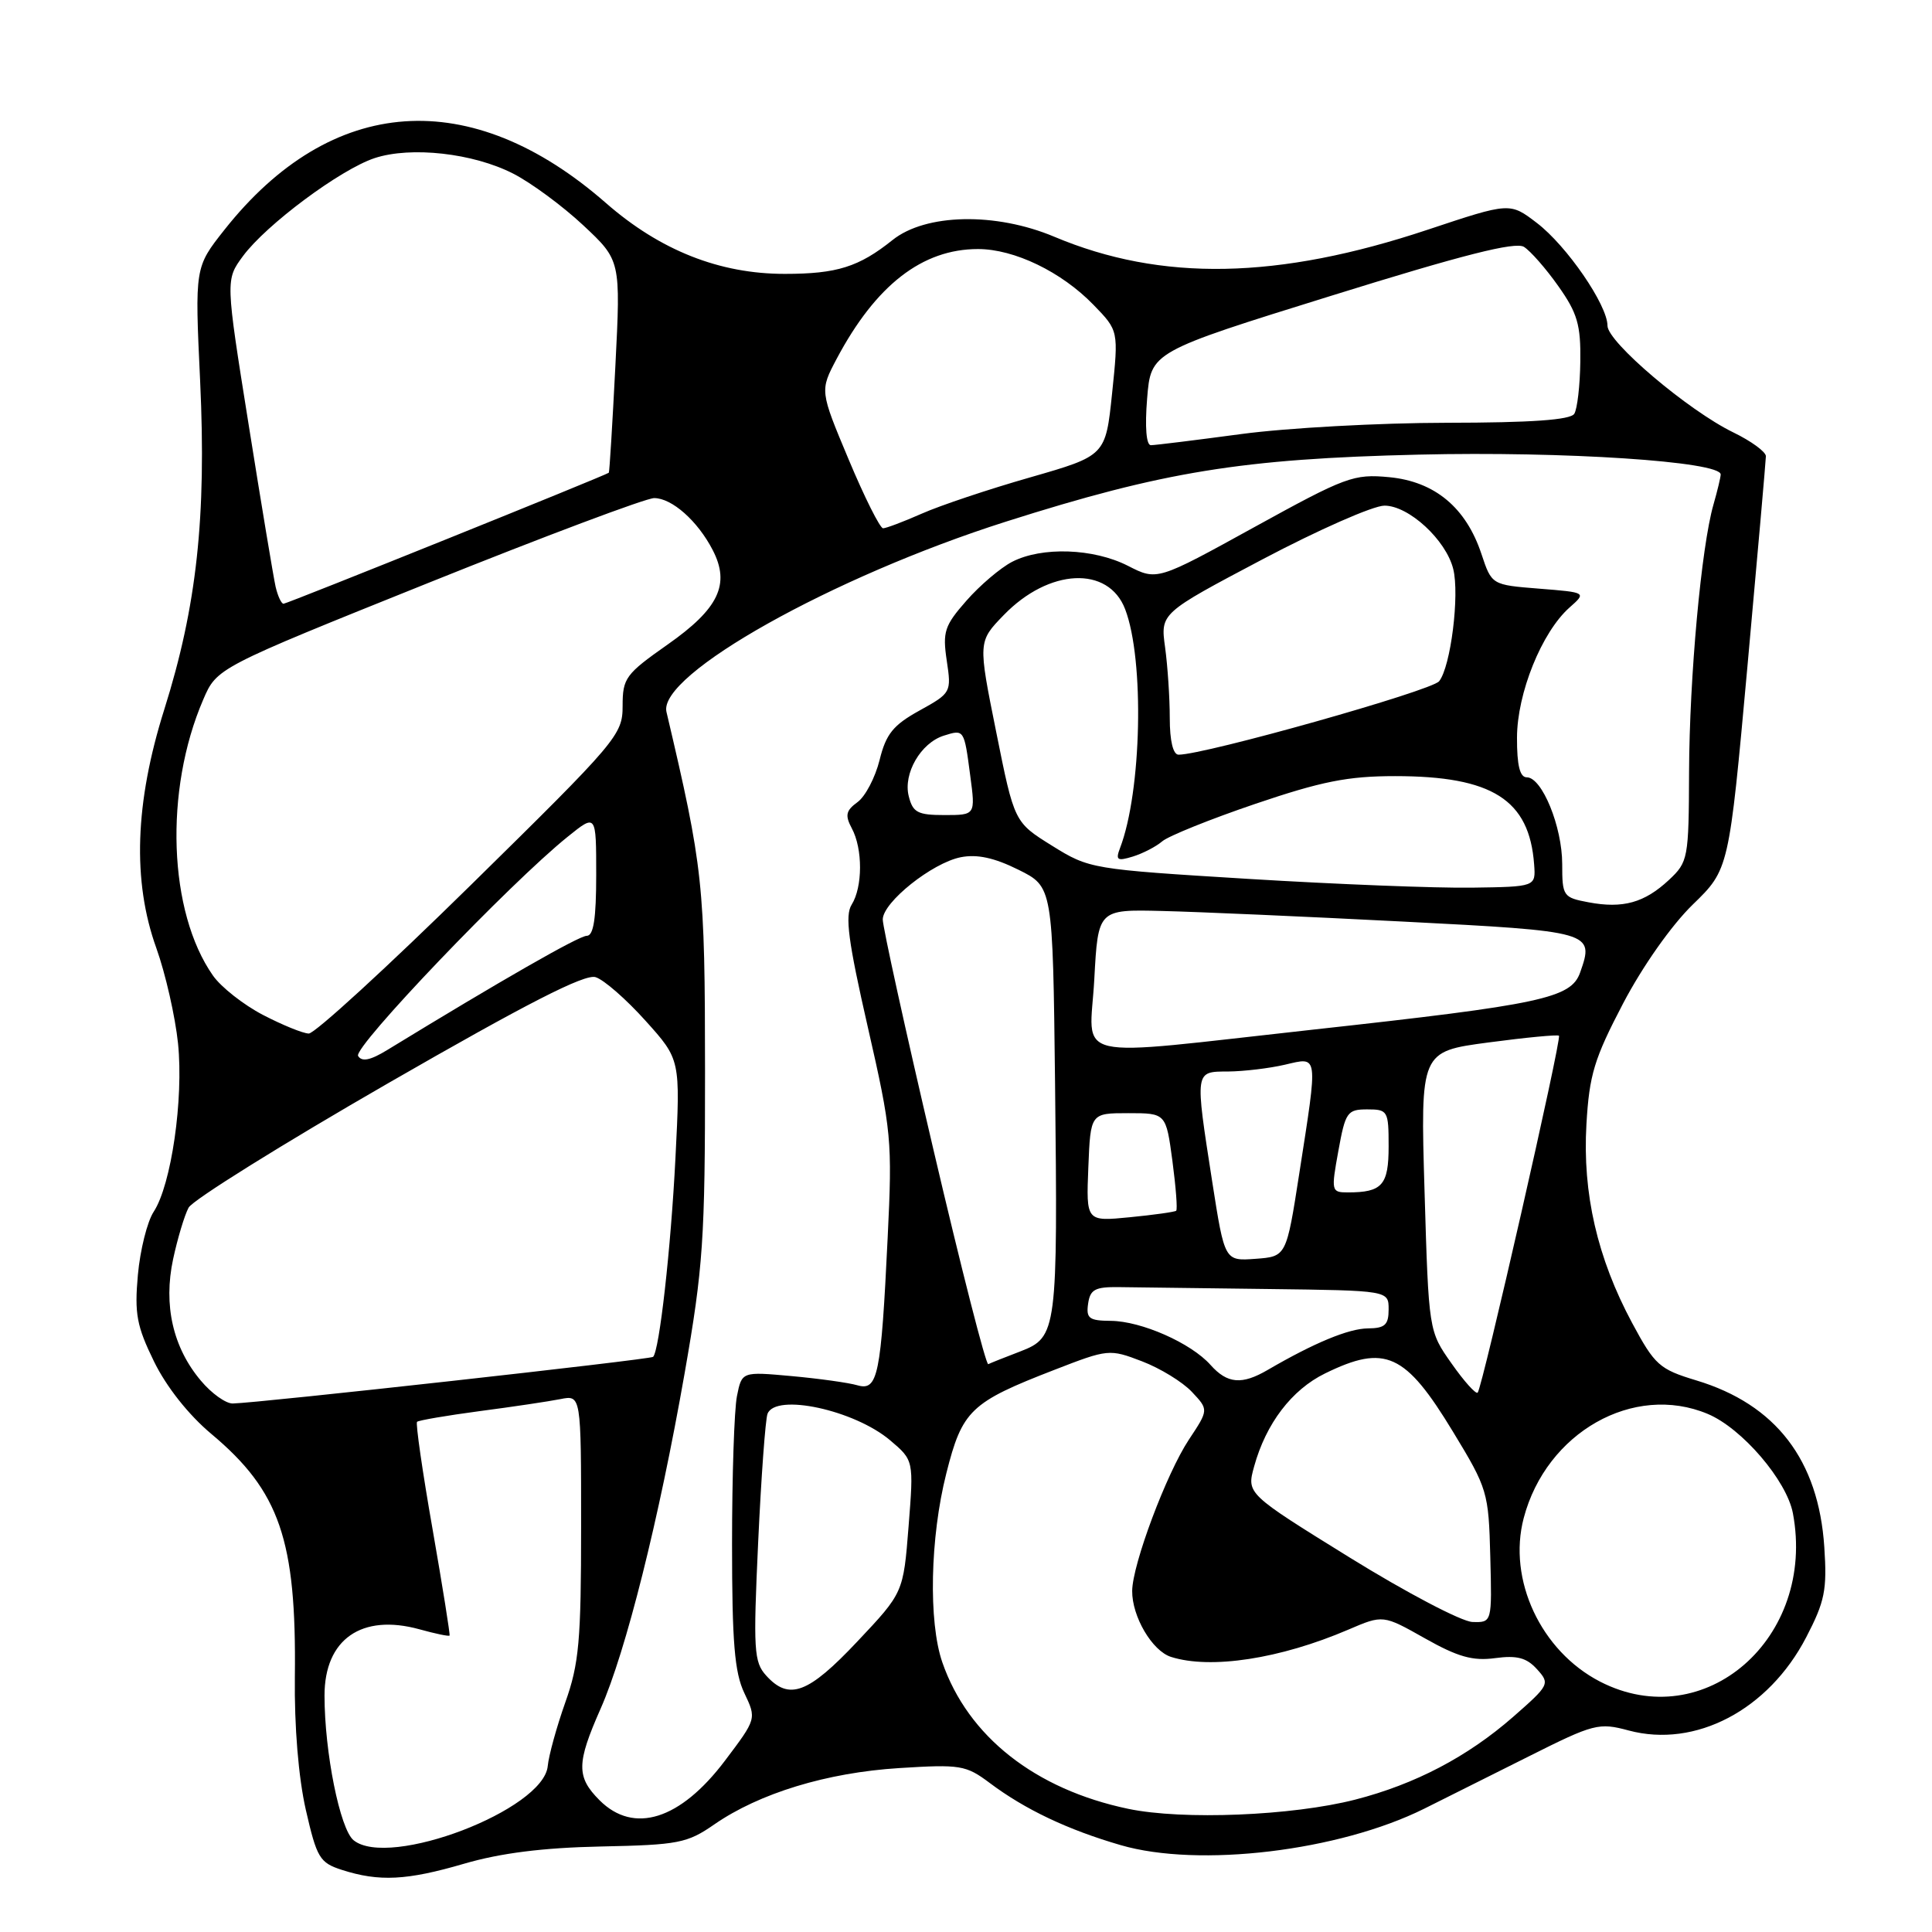 <?xml version="1.0" encoding="UTF-8" standalone="no"?>
<!DOCTYPE svg PUBLIC "-//W3C//DTD SVG 1.1//EN" "http://www.w3.org/Graphics/SVG/1.1/DTD/svg11.dtd" >
<svg xmlns="http://www.w3.org/2000/svg" xmlns:xlink="http://www.w3.org/1999/xlink" version="1.1" viewBox="0 0 256 256">
 <g >
 <path fill="currentColor"
d=" M 61.50 246.95 C 66.34 245.54 71.94 244.83 79.63 244.67 C 89.89 244.46 91.06 244.23 94.64 241.75 C 100.62 237.61 109.56 234.88 119.14 234.28 C 127.25 233.77 127.99 233.89 131.14 236.25 C 135.83 239.77 141.48 242.45 148.50 244.49 C 158.87 247.51 177.41 245.28 188.70 239.67 C 191.34 238.35 197.58 235.23 202.57 232.73 C 211.20 228.40 211.84 228.23 215.82 229.30 C 224.66 231.66 234.33 226.58 239.33 216.95 C 241.80 212.20 242.11 210.67 241.73 205.00 C 240.97 193.46 235.31 186.09 224.77 182.91 C 219.87 181.43 219.27 180.89 216.26 175.29 C 211.65 166.69 209.68 158.13 210.21 148.98 C 210.59 142.41 211.24 140.28 215.07 132.96 C 217.66 128.02 221.49 122.59 224.30 119.86 C 229.10 115.20 229.10 115.20 231.54 88.35 C 232.88 73.58 233.98 61.03 233.99 60.45 C 233.99 59.87 232.05 58.45 229.66 57.29 C 223.71 54.40 213.00 45.32 213.00 43.16 C 213.00 40.42 207.60 32.56 203.64 29.54 C 200.07 26.81 200.07 26.81 189.20 30.43 C 169.35 37.05 153.88 37.34 139.70 31.37 C 131.93 28.10 122.65 28.29 118.26 31.81 C 113.81 35.37 110.90 36.29 104.00 36.29 C 95.34 36.30 87.46 33.17 80.30 26.91 C 62.38 11.23 43.91 12.53 29.73 30.46 C 25.81 35.42 25.81 35.42 26.52 50.51 C 27.36 68.55 26.07 80.36 21.77 94.00 C 17.87 106.37 17.52 116.75 20.72 125.64 C 21.93 129.02 23.22 134.70 23.59 138.26 C 24.34 145.63 22.70 157.01 20.36 160.57 C 19.51 161.87 18.57 165.63 18.27 168.93 C 17.81 174.07 18.11 175.71 20.41 180.41 C 22.05 183.77 25.00 187.49 28.00 190.00 C 37.06 197.59 39.29 204.05 39.07 222.18 C 38.99 228.77 39.55 235.53 40.52 239.80 C 41.98 246.19 42.36 246.82 45.30 247.77 C 50.25 249.36 53.91 249.17 61.50 246.95 Z  M 46.85 243.84 C 45.05 242.37 43.00 232.18 43.00 224.67 C 43.00 217.21 47.91 213.78 55.58 215.89 C 57.67 216.47 59.47 216.85 59.57 216.72 C 59.66 216.60 58.65 210.26 57.32 202.64 C 55.98 195.02 55.06 188.61 55.26 188.40 C 55.47 188.20 59.21 187.56 63.57 186.98 C 67.93 186.41 72.74 185.69 74.25 185.39 C 77.00 184.84 77.00 184.84 77.00 202.27 C 77.00 217.41 76.73 220.46 74.90 225.59 C 73.75 228.84 72.71 232.62 72.58 234.00 C 72.05 239.81 51.55 247.65 46.85 243.84 Z  M 79.45 238.55 C 76.36 235.45 76.38 233.66 79.58 226.42 C 82.94 218.82 87.31 201.37 90.71 182.00 C 93.17 167.94 93.43 164.22 93.42 142.00 C 93.41 117.08 93.18 115.03 88.31 94.33 C 87.15 89.41 110.33 76.42 133.29 69.12 C 154.17 62.48 164.58 60.79 188.00 60.24 C 207.24 59.78 228.00 61.15 228.00 62.87 C 228.00 63.22 227.57 65.02 227.04 66.87 C 225.43 72.48 223.86 89.72 223.81 102.26 C 223.77 113.77 223.69 114.21 221.14 116.60 C 217.90 119.62 215.05 120.42 210.49 119.56 C 207.13 118.93 207.00 118.75 207.00 114.49 C 207.00 109.55 204.33 103.00 202.31 103.00 C 201.39 103.00 201.00 101.43 201.01 97.75 C 201.02 91.86 204.29 83.76 207.97 80.50 C 210.23 78.50 210.23 78.50 203.94 78.00 C 197.66 77.50 197.66 77.50 196.30 73.41 C 194.26 67.26 190.12 63.81 184.09 63.23 C 179.37 62.78 178.33 63.17 166.20 69.85 C 153.32 76.95 153.32 76.95 149.45 74.97 C 144.89 72.65 138.04 72.41 134.10 74.45 C 132.56 75.25 129.84 77.56 128.06 79.59 C 125.15 82.90 124.88 83.71 125.45 87.54 C 126.08 91.74 126.03 91.83 121.84 94.15 C 118.35 96.08 117.40 97.25 116.55 100.71 C 115.97 103.03 114.66 105.54 113.62 106.29 C 112.08 107.41 111.95 108.04 112.87 109.76 C 114.33 112.48 114.32 117.52 112.85 119.87 C 111.94 121.32 112.39 124.71 114.99 136.10 C 118.13 149.85 118.25 151.11 117.62 164.00 C 116.74 182.30 116.32 184.33 113.62 183.56 C 112.46 183.22 108.53 182.67 104.90 182.34 C 98.30 181.74 98.30 181.74 97.65 184.99 C 97.29 186.78 97.00 195.60 97.00 204.59 C 97.00 217.61 97.33 221.62 98.63 224.34 C 100.25 227.75 100.25 227.75 96.06 233.30 C 90.14 241.14 83.99 243.08 79.45 238.55 Z  M 149.50 239.68 C 137.17 237.10 128.26 230.09 124.86 220.26 C 123.01 214.91 123.24 203.72 125.39 195.24 C 127.50 186.86 128.59 185.82 139.72 181.51 C 146.83 178.75 147.01 178.73 151.32 180.38 C 153.73 181.30 156.70 183.12 157.93 184.43 C 160.16 186.80 160.16 186.80 157.52 190.78 C 154.56 195.26 150.05 207.29 150.02 210.80 C 149.99 214.20 152.67 218.76 155.17 219.55 C 160.42 221.22 169.62 219.81 178.65 215.94 C 183.26 213.96 183.26 213.96 188.81 217.09 C 193.17 219.55 195.15 220.11 198.11 219.71 C 201.02 219.32 202.29 219.66 203.66 221.18 C 205.40 223.10 205.32 223.27 200.48 227.51 C 194.45 232.78 187.51 236.42 179.57 238.46 C 171.23 240.60 156.73 241.19 149.50 239.68 Z  M 212.01 222.82 C 204.17 218.77 199.75 209.31 201.90 201.15 C 204.89 189.80 216.47 183.24 226.28 187.35 C 230.82 189.25 236.75 196.17 237.57 200.52 C 240.67 217.05 225.87 229.96 212.01 222.82 Z  M 101.52 222.02 C 99.89 220.22 99.80 218.64 100.46 204.36 C 100.86 195.73 101.42 188.07 101.70 187.34 C 102.76 184.57 113.19 186.83 117.94 190.84 C 121.08 193.50 121.08 193.50 120.39 202.27 C 119.70 211.04 119.70 211.04 113.59 217.52 C 107.08 224.43 104.55 225.37 101.52 222.02 Z  M 178.84 206.38 C 165.18 197.92 165.18 197.92 166.18 194.31 C 167.75 188.62 171.16 184.15 175.57 181.99 C 183.55 178.08 186.21 179.29 192.54 189.73 C 197.11 197.25 197.25 197.73 197.47 206.24 C 197.70 215.00 197.70 215.00 195.10 214.92 C 193.67 214.87 186.35 211.03 178.84 206.38 Z  M 26.62 182.95 C 22.91 178.56 21.63 172.94 22.94 166.83 C 23.53 164.09 24.45 161.02 24.99 160.02 C 25.53 159.01 37.44 151.59 51.45 143.52 C 69.83 132.94 77.49 129.02 78.92 129.48 C 80.02 129.82 82.99 132.42 85.53 135.25 C 90.16 140.39 90.16 140.39 89.50 153.45 C 88.89 165.50 87.37 178.96 86.54 179.79 C 86.19 180.14 34.11 185.92 30.84 185.97 C 29.93 185.99 28.02 184.63 26.62 182.95 Z  M 192.34 180.67 C 189.31 176.38 189.31 176.38 188.76 157.86 C 188.21 139.33 188.21 139.33 197.24 138.13 C 202.20 137.47 206.40 137.07 206.57 137.24 C 206.96 137.62 196.41 183.93 195.80 184.53 C 195.56 184.77 194.00 183.04 192.34 180.67 Z  M 160.40 180.86 C 157.82 177.96 151.23 175.05 147.18 175.02 C 144.31 175.00 143.90 174.69 144.18 172.75 C 144.45 170.86 145.10 170.51 148.25 170.55 C 150.31 170.58 159.20 170.69 168.00 170.80 C 184.00 171.00 184.00 171.00 184.00 173.50 C 184.00 175.56 183.51 176.00 181.25 176.02 C 178.70 176.04 174.11 177.95 168.00 181.51 C 164.55 183.53 162.63 183.36 160.40 180.86 Z  M 123.67 152.27 C 119.96 136.44 116.95 122.75 116.97 121.82 C 117.01 119.53 123.51 114.35 127.29 113.59 C 129.46 113.16 131.74 113.65 134.94 115.24 C 139.50 117.50 139.50 117.50 139.80 143.50 C 140.17 176.36 140.07 177.19 135.22 179.06 C 133.17 179.84 131.25 180.61 130.95 180.76 C 130.65 180.91 127.37 168.09 123.67 152.27 Z  M 160.63 156.61 C 158.32 141.74 158.28 142.00 162.75 141.98 C 164.81 141.96 168.19 141.56 170.25 141.08 C 174.74 140.04 174.66 139.44 172.16 155.50 C 170.45 166.50 170.45 166.50 166.36 166.80 C 162.27 167.10 162.27 167.10 160.63 156.61 Z  M 144.21 154.68 C 144.50 147.50 144.50 147.50 149.50 147.50 C 154.50 147.50 154.50 147.50 155.35 153.82 C 155.81 157.30 156.04 160.27 155.85 160.43 C 155.66 160.59 152.89 160.98 149.71 161.29 C 143.92 161.86 143.92 161.86 144.21 154.68 Z  M 177.34 152.50 C 178.27 147.36 178.52 147.00 181.17 147.00 C 183.89 147.00 184.00 147.19 184.00 151.89 C 184.00 157.04 183.15 158.00 178.59 158.00 C 176.41 158.00 176.37 157.83 177.34 152.50 Z  M 47.45 139.92 C 46.76 138.79 67.58 117.01 75.25 110.85 C 79.00 107.83 79.00 107.83 79.00 115.92 C 79.00 121.72 78.65 124.00 77.75 124.00 C 76.71 124.00 66.38 129.92 51.33 139.12 C 49.08 140.50 47.95 140.73 47.45 139.92 Z  M 145.00 129.75 C 145.50 120.50 145.50 120.50 154.00 120.71 C 158.68 120.82 173.00 121.45 185.84 122.11 C 211.04 123.40 211.28 123.47 209.38 128.85 C 208.18 132.27 204.30 133.10 174.00 136.43 C 141.07 140.05 144.40 140.82 145.00 129.75 Z  M 34.84 134.48 C 32.27 133.14 29.29 130.80 28.22 129.27 C 22.31 120.85 21.74 104.75 26.92 92.72 C 28.73 88.50 28.73 88.50 56.73 77.25 C 72.13 71.06 85.61 66.00 86.68 66.00 C 89.03 66.00 92.45 69.03 94.44 72.89 C 96.78 77.42 95.24 80.65 88.47 85.40 C 82.89 89.32 82.50 89.85 82.50 93.54 C 82.50 97.37 81.82 98.17 62.41 117.25 C 51.36 128.11 41.69 136.98 40.91 136.95 C 40.13 136.93 37.40 135.81 34.84 134.48 Z  M 165.45 116.46 C 144.63 115.18 144.35 115.14 139.40 112.06 C 134.40 108.95 134.40 108.95 132.00 96.98 C 129.59 85.02 129.59 85.02 133.00 81.50 C 139.00 75.30 146.88 74.93 149.09 80.73 C 151.66 87.44 151.28 104.89 148.41 112.37 C 147.80 113.97 148.04 114.13 150.10 113.50 C 151.42 113.09 153.18 112.19 154.00 111.48 C 154.82 110.78 160.37 108.54 166.32 106.52 C 175.10 103.54 178.59 102.84 184.85 102.84 C 197.74 102.84 202.65 105.96 203.28 114.54 C 203.50 117.50 203.50 117.50 195.00 117.62 C 190.32 117.69 177.03 117.17 165.45 116.46 Z  M 120.41 105.49 C 119.66 102.50 122.00 98.45 125.05 97.48 C 127.76 96.63 127.75 96.61 128.56 102.77 C 129.26 108.00 129.26 108.00 125.15 108.00 C 121.59 108.00 120.95 107.66 120.41 105.49 Z  M 155.00 95.14 C 155.00 92.47 154.72 88.25 154.38 85.77 C 153.76 81.26 153.76 81.26 167.26 74.13 C 174.68 70.21 181.96 67.00 183.45 67.00 C 186.67 67.00 191.60 71.54 192.56 75.39 C 193.42 78.82 192.23 88.35 190.69 90.27 C 189.68 91.53 159.65 100.00 156.17 100.00 C 155.44 100.00 155.00 98.18 155.00 95.14 Z  M 36.52 77.75 C 36.24 76.51 34.63 66.85 32.95 56.29 C 29.88 37.08 29.88 37.08 32.19 33.94 C 35.27 29.77 45.09 22.46 49.64 20.95 C 54.45 19.37 62.68 20.28 68.01 23.01 C 70.36 24.21 74.53 27.28 77.27 29.84 C 82.25 34.50 82.25 34.50 81.54 48.50 C 81.15 56.20 80.76 62.56 80.67 62.64 C 80.25 63.00 38.04 80.00 37.57 80.00 C 37.28 80.00 36.81 78.99 36.52 77.75 Z  M 112.45 60.88 C 108.63 51.77 108.63 51.77 110.86 47.55 C 116.05 37.78 122.20 33.00 129.59 33.00 C 134.40 33.00 140.66 36.02 144.90 40.40 C 148.22 43.82 148.22 43.82 147.36 52.10 C 146.50 60.38 146.50 60.38 136.52 63.25 C 131.02 64.82 124.55 66.99 122.14 68.06 C 119.72 69.13 117.41 70.00 117.01 70.00 C 116.61 70.00 114.55 65.90 112.45 60.88 Z  M 152.00 52.81 C 152.50 46.62 152.50 46.62 176.43 39.18 C 193.83 33.76 200.78 32.00 201.93 32.71 C 202.79 33.25 204.85 35.59 206.49 37.92 C 209.01 41.48 209.47 43.04 209.40 47.91 C 209.36 51.08 209.00 54.19 208.60 54.83 C 208.10 55.64 202.92 56.01 191.69 56.02 C 182.79 56.03 170.55 56.70 164.50 57.51 C 158.45 58.32 153.05 58.99 152.50 58.99 C 151.89 59.00 151.69 56.61 152.00 52.81 Z "/>
</g>
</svg>